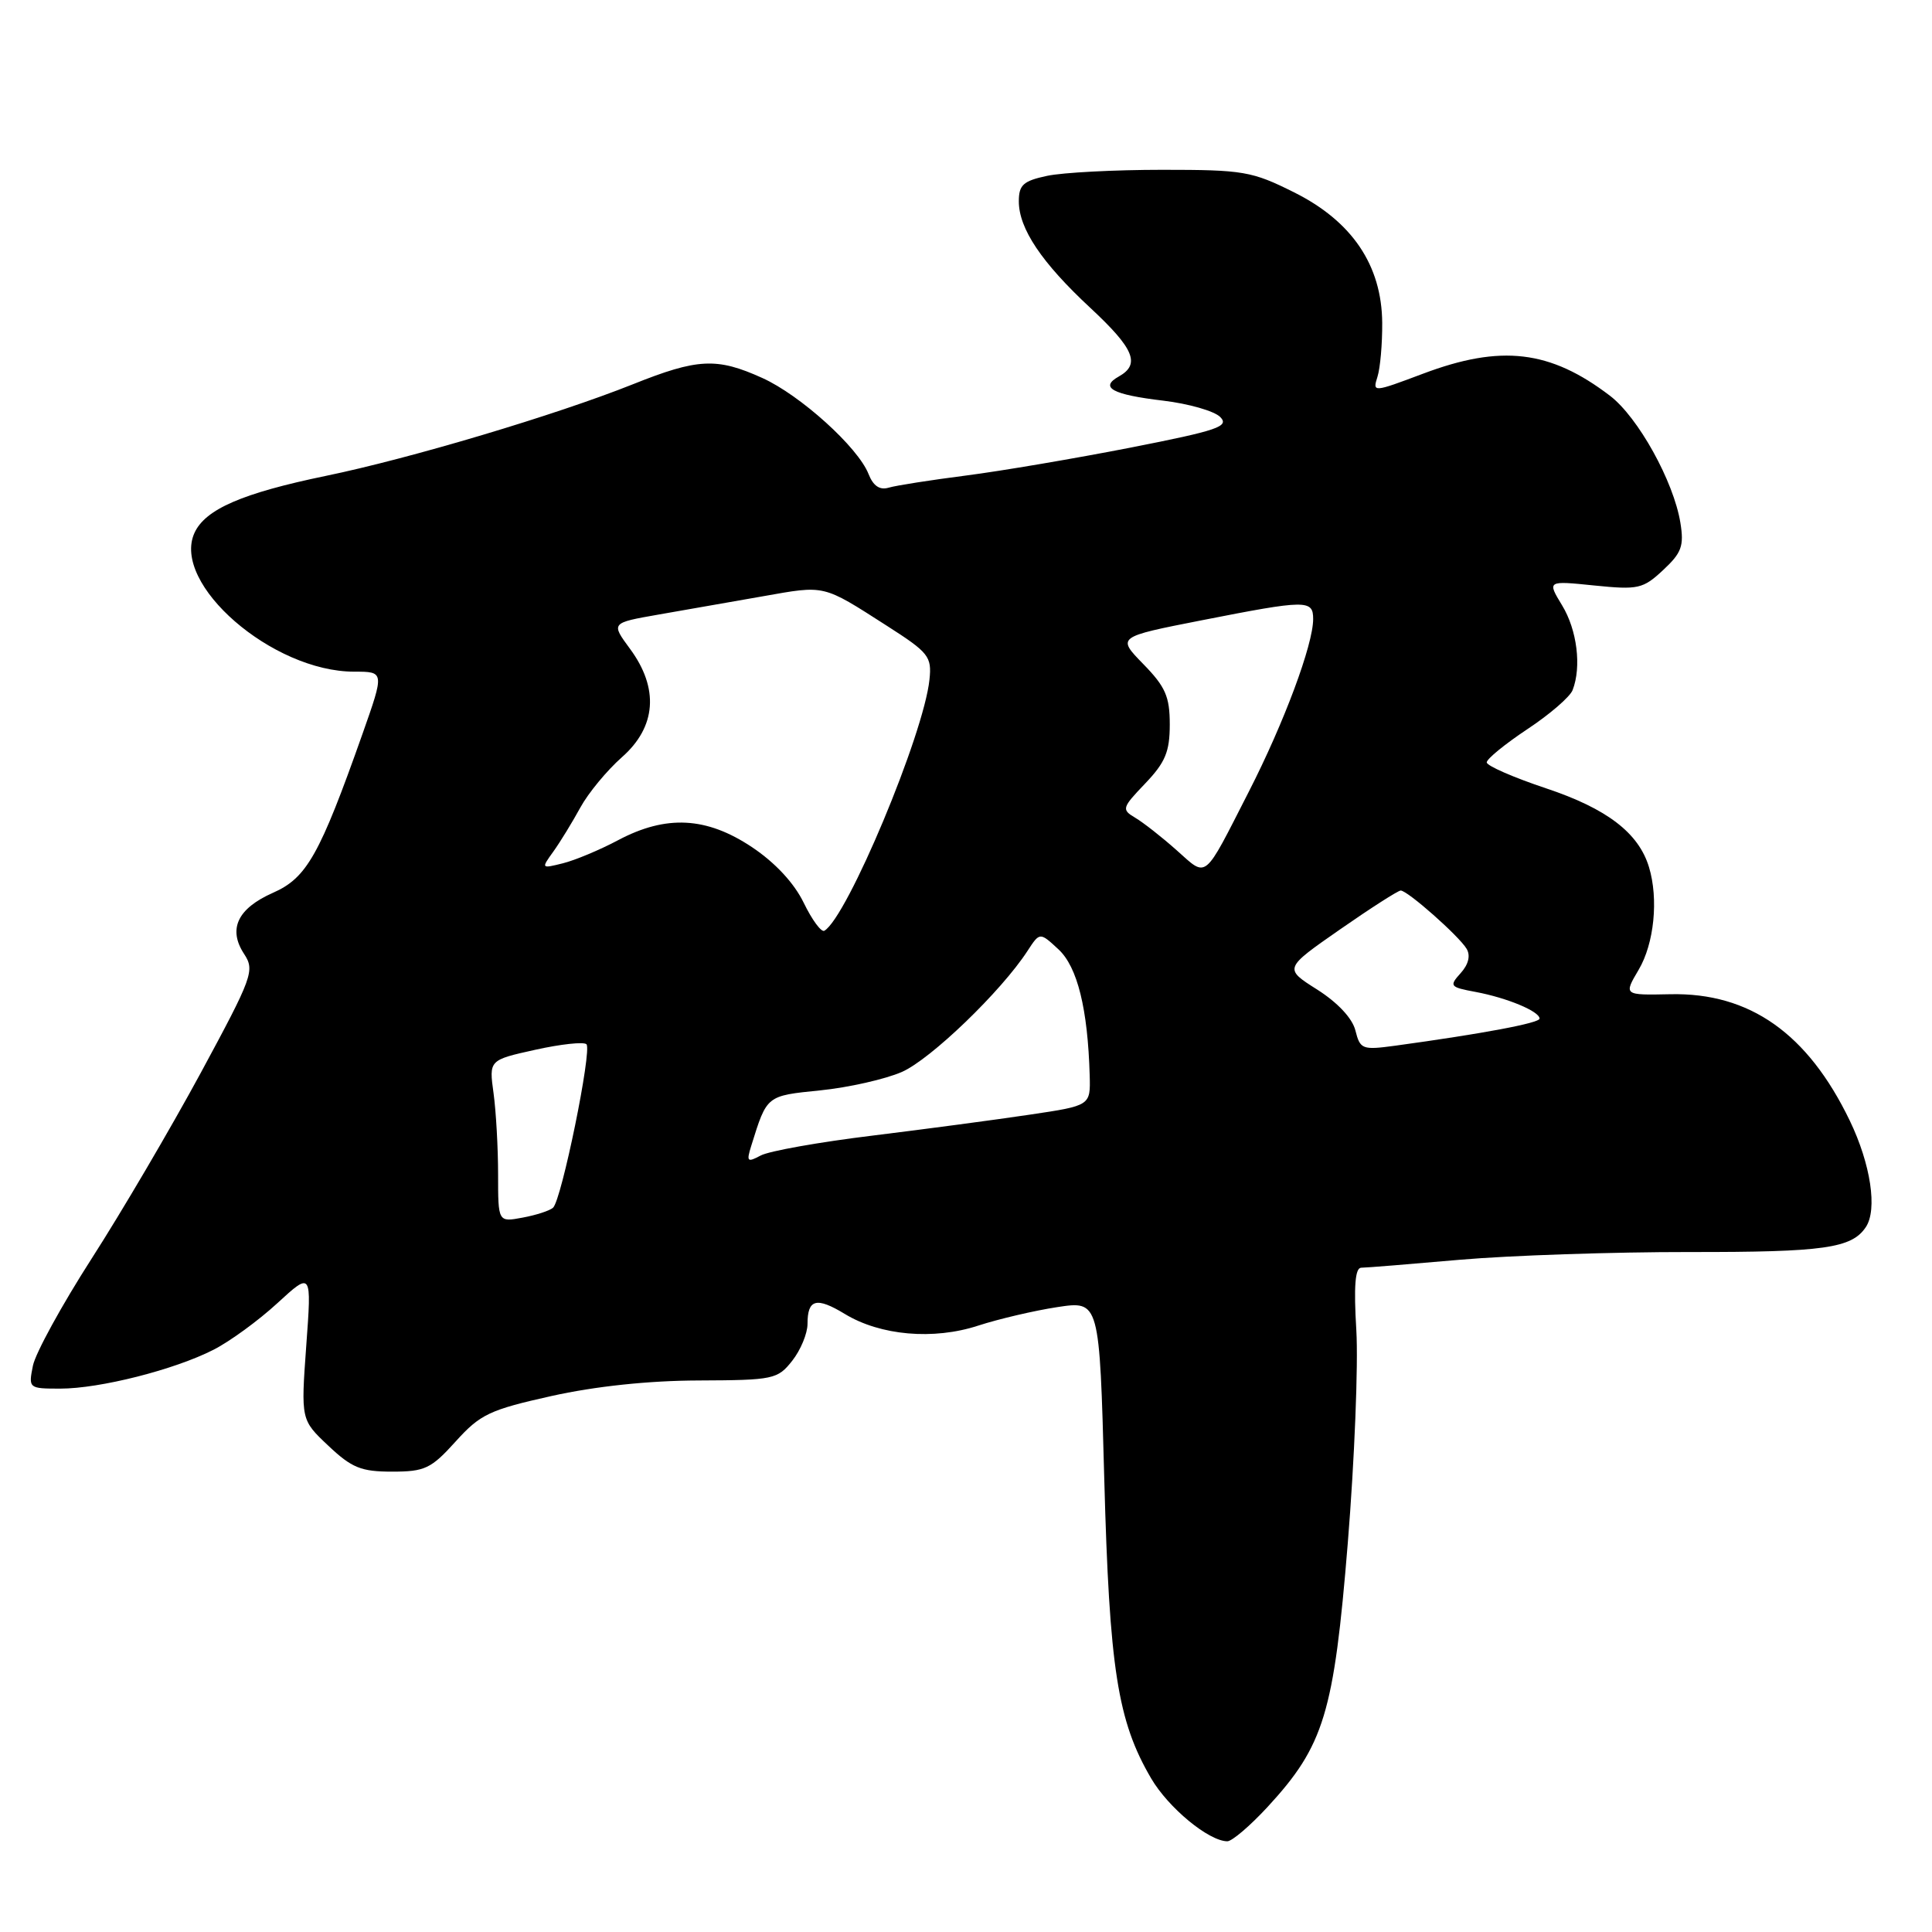 <?xml version="1.0" encoding="UTF-8" standalone="no"?>
<!DOCTYPE svg PUBLIC "-//W3C//DTD SVG 1.1//EN" "http://www.w3.org/Graphics/SVG/1.1/DTD/svg11.dtd" >
<svg xmlns="http://www.w3.org/2000/svg" xmlns:xlink="http://www.w3.org/1999/xlink" version="1.1" viewBox="0 0 256 256">
 <g >
 <path fill="currentColor"
d=" M 167.96 239.43 C 175.45 231.30 176.75 227.03 178.59 204.45 C 179.48 193.48 179.99 180.79 179.72 176.25 C 179.37 170.46 179.56 168.00 180.36 167.98 C 180.99 167.98 186.90 167.50 193.50 166.92 C 200.10 166.35 213.78 165.89 223.89 165.90 C 241.70 165.92 245.36 165.40 247.23 162.60 C 248.79 160.27 247.88 154.26 245.11 148.50 C 239.53 136.93 231.84 131.51 221.32 131.74 C 215.14 131.87 215.14 131.87 217.13 128.50 C 219.19 125.02 219.78 119.12 218.50 114.90 C 217.13 110.36 212.92 107.14 204.84 104.45 C 200.53 103.01 197.00 101.47 197.00 101.02 C 197.00 100.56 199.42 98.59 202.38 96.62 C 205.35 94.66 208.05 92.32 208.38 91.44 C 209.58 88.34 208.97 83.47 206.99 80.22 C 205.00 76.94 205.00 76.94 211.25 77.58 C 217.07 78.17 217.70 78.03 220.37 75.54 C 222.82 73.26 223.16 72.35 222.66 69.27 C 221.77 63.78 217.05 55.28 213.33 52.44 C 205.40 46.39 198.90 45.62 188.55 49.52 C 181.93 52.01 181.86 52.01 182.52 49.93 C 182.89 48.77 183.17 45.55 183.15 42.77 C 183.09 35.15 179.16 29.33 171.50 25.50 C 165.88 22.69 164.78 22.50 154.00 22.50 C 147.68 22.50 140.81 22.86 138.75 23.30 C 135.59 23.97 135.00 24.50 135.00 26.68 C 135.00 30.29 138.02 34.80 144.48 40.80 C 150.28 46.20 151.14 48.26 148.26 49.88 C 145.64 51.34 147.38 52.29 154.14 53.09 C 157.49 53.49 160.89 54.46 161.68 55.25 C 162.93 56.51 161.40 57.03 149.81 59.31 C 142.49 60.74 132.68 62.41 128.00 63.01 C 123.33 63.61 118.71 64.33 117.75 64.62 C 116.57 64.97 115.71 64.39 115.09 62.82 C 113.71 59.28 106.04 52.35 101.00 50.08 C 94.97 47.35 92.45 47.48 83.83 50.93 C 73.68 54.98 54.33 60.76 43.16 63.06 C 32.10 65.35 27.20 67.48 25.77 70.61 C 22.69 77.37 36.08 89.00 46.94 89.00 C 50.94 89.00 50.94 89.00 48.03 97.25 C 42.36 113.29 40.65 116.33 36.17 118.30 C 31.47 120.38 30.18 123.11 32.35 126.41 C 33.78 128.60 33.48 129.43 26.59 142.18 C 22.58 149.58 16.08 160.65 12.13 166.79 C 8.19 172.93 4.69 179.31 4.36 180.97 C 3.76 183.96 3.81 184.00 7.98 184.00 C 13.23 184.00 23.10 181.50 28.29 178.85 C 30.44 177.76 34.25 174.98 36.75 172.68 C 41.30 168.50 41.30 168.50 40.58 178.32 C 39.87 188.14 39.87 188.14 43.51 191.57 C 46.61 194.50 47.85 195.00 51.95 195.00 C 56.30 195.00 57.12 194.61 60.38 191.00 C 63.64 187.39 64.87 186.81 73.07 184.98 C 78.87 183.69 85.93 182.94 92.56 182.92 C 102.51 182.88 103.04 182.76 104.98 180.30 C 106.09 178.89 107.00 176.69 107.00 175.42 C 107.00 172.13 108.18 171.82 111.95 174.11 C 116.65 176.97 123.70 177.59 129.62 175.65 C 132.30 174.78 137.02 173.67 140.09 173.20 C 145.69 172.35 145.69 172.35 146.32 195.93 C 147.00 221.16 148.08 228.04 152.53 235.64 C 154.81 239.54 160.15 243.95 162.62 243.98 C 163.24 243.99 165.64 241.94 167.96 239.43 Z  M 66.00 155.61 C 66.00 152.13 65.73 147.29 65.40 144.87 C 64.79 140.46 64.79 140.46 70.93 139.10 C 74.31 138.35 77.36 138.02 77.71 138.37 C 78.47 139.14 74.41 159.03 73.28 160.03 C 72.85 160.42 71.04 161.01 69.25 161.34 C 66.00 161.95 66.00 161.95 66.00 155.61 Z  M 99.54 151.84 C 101.64 145.11 101.51 145.21 108.69 144.48 C 112.44 144.10 117.30 143.00 119.50 142.04 C 123.31 140.37 132.67 131.36 136.15 126.00 C 137.78 123.50 137.78 123.50 140.26 125.80 C 142.77 128.13 144.14 133.70 144.39 142.50 C 144.50 146.50 144.50 146.50 136.50 147.69 C 132.10 148.35 122.71 149.60 115.64 150.47 C 108.57 151.33 101.89 152.52 100.80 153.11 C 99.02 154.06 98.89 153.93 99.54 151.84 Z  M 179.60 136.55 C 179.20 134.93 177.25 132.85 174.53 131.12 C 170.12 128.33 170.12 128.33 177.55 123.16 C 181.63 120.32 185.26 118.00 185.60 118.00 C 186.51 118.00 193.34 124.04 194.34 125.73 C 194.87 126.63 194.58 127.80 193.54 128.95 C 192.00 130.66 192.11 130.80 195.54 131.44 C 199.70 132.22 204.00 134.01 204.00 134.97 C 204.00 135.56 196.47 136.97 184.88 138.56 C 180.51 139.15 180.23 139.05 179.60 136.55 Z  M 106.50 119.63 C 105.23 117.01 102.72 114.31 99.64 112.25 C 93.61 108.23 88.28 107.95 81.90 111.33 C 79.48 112.62 76.19 113.99 74.59 114.39 C 71.70 115.11 71.69 115.10 73.34 112.81 C 74.25 111.54 75.85 108.92 76.90 107.00 C 77.95 105.08 80.43 102.08 82.40 100.34 C 86.97 96.32 87.35 91.21 83.47 85.96 C 80.95 82.54 80.95 82.54 87.22 81.44 C 90.68 80.84 96.92 79.74 101.09 79.01 C 109.40 77.54 108.93 77.42 117.50 82.91 C 123.07 86.47 123.48 86.99 123.16 90.04 C 122.43 97.26 112.25 121.58 109.23 123.33 C 108.83 123.56 107.60 121.90 106.50 119.63 Z  M 155.92 112.67 C 153.96 110.92 151.49 108.99 150.43 108.36 C 148.59 107.27 148.65 107.05 151.75 103.81 C 154.41 101.02 155.00 99.61 155.00 95.99 C 155.00 92.30 154.43 91.00 151.49 87.99 C 147.99 84.40 147.99 84.40 159.24 82.19 C 173.13 79.46 174.00 79.45 174.00 82.03 C 174.00 85.42 170.15 95.75 165.49 104.87 C 159.39 116.82 160.02 116.31 155.92 112.67 Z "/>
</g>
</svg>